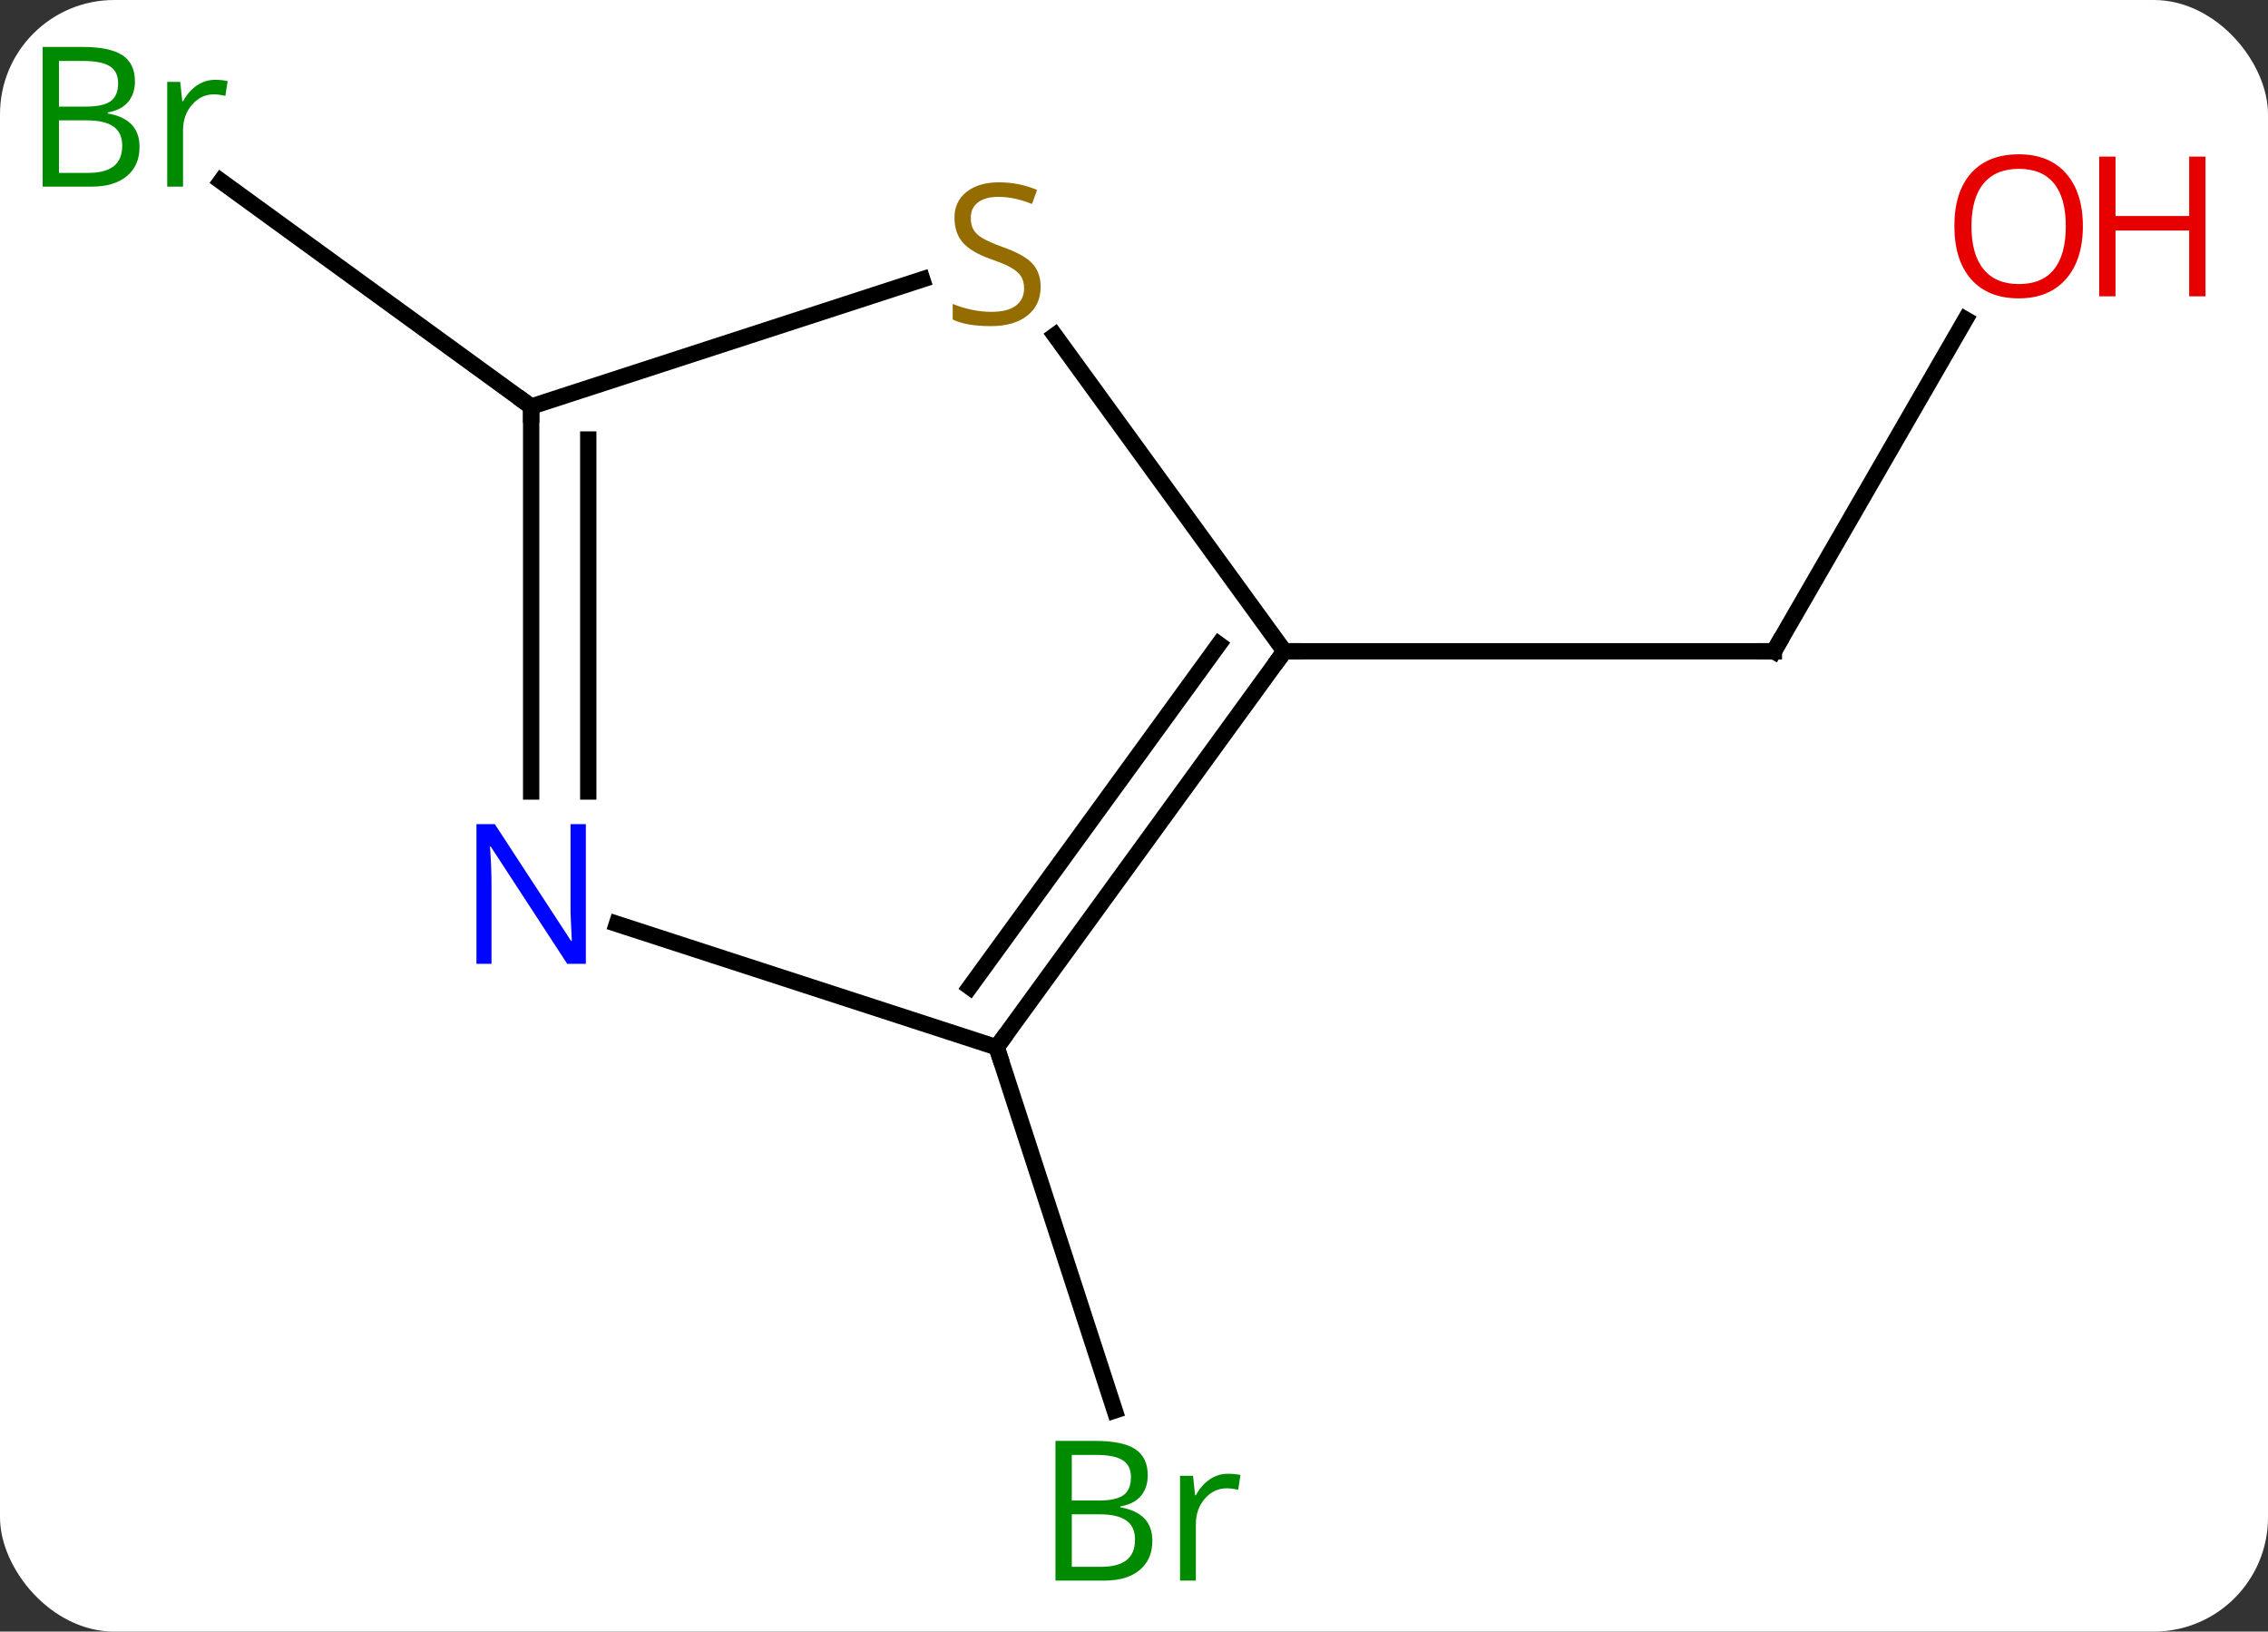 <svg width="139" viewBox="0 0 139 100" style="fill-opacity:1; color-rendering:auto; color-interpolation:auto; text-rendering:auto; stroke:black; stroke-linecap:square; stroke-miterlimit:10; shape-rendering:auto; stroke-opacity:1; fill:black; stroke-dasharray:none; font-weight:normal; stroke-width:1; font-family:'Open Sans'; font-style:normal; stroke-linejoin:miter; font-size:12; stroke-dashoffset:0; image-rendering:auto;" height="100" class="cas-substance-image" xmlns:xlink="http://www.w3.org/1999/xlink" xmlns="http://www.w3.org/2000/svg"><rect x="0" y="0" width="139" height="100" fill="#333333" stroke="none"/><svg class="cas-substance-single-component"><rect y="0" x="0" width="139" stroke="none" ry="7" rx="7" height="100" fill="white" class="cas-substance-group"/><svg y="0" x="0" width="139" viewBox="0 0 139 100" style="fill:black;" height="100" class="cas-substance-single-component-image"><svg><g><g transform="translate(66,50)" style="text-rendering:geometricPrecision; color-rendering:optimizeQuality; color-interpolation:linearRGB; stroke-linecap:butt; image-rendering:optimizeQuality;"><line y2="-30.418" y1="-10.083" x2="54.456" x1="42.717" style="fill:none;"/><line y2="-10.083" y1="-10.083" x2="12.717" x1="42.717" style="fill:none;"/><line y2="14.187" y1="36.445" x2="-4.917" x1="2.317" style="fill:none;"/><line y2="-25.083" y1="-38.897" x2="-33.447" x1="-52.459" style="fill:none;"/><line y2="14.187" y1="-10.083" x2="-4.917" x1="12.717" style="fill:none;"/><line y2="10.495" y1="-10.505" x2="-6.561" x1="8.698" style="fill:none;"/><line y2="-29.441" y1="-10.083" x2="-1.346" x1="12.717" style="fill:none;"/><line y2="6.624" y1="14.187" x2="-28.193" x1="-4.917" style="fill:none;"/><line y2="-25.083" y1="-32.874" x2="-33.447" x1="-9.477" style="fill:none;"/><line y2="-25.083" y1="-1.489" x2="-33.447" x1="-33.447" style="fill:none;"/><line y2="-23.062" y1="-1.489" x2="-29.947" x1="-29.947" style="fill:none;"/><path style="fill:none; stroke-miterlimit:5;" d="M42.967 -10.516 L42.717 -10.083 L42.217 -10.083"/></g><g transform="translate(66,50)" style="stroke-linecap:butt; fill:rgb(230,0,0); text-rendering:geometricPrecision; color-rendering:optimizeQuality; image-rendering:optimizeQuality; font-family:'Open Sans'; stroke:rgb(230,0,0); color-interpolation:linearRGB; stroke-miterlimit:5;"><path style="stroke:none;" d="M61.654 -36.136 Q61.654 -34.074 60.615 -32.894 Q59.576 -31.714 57.733 -31.714 Q55.842 -31.714 54.811 -32.879 Q53.779 -34.043 53.779 -36.152 Q53.779 -38.246 54.811 -39.394 Q55.842 -40.543 57.733 -40.543 Q59.592 -40.543 60.623 -39.371 Q61.654 -38.199 61.654 -36.136 ZM54.826 -36.136 Q54.826 -34.402 55.569 -33.496 Q56.311 -32.589 57.733 -32.589 Q59.154 -32.589 59.881 -33.488 Q60.608 -34.386 60.608 -36.136 Q60.608 -37.871 59.881 -38.761 Q59.154 -39.652 57.733 -39.652 Q56.311 -39.652 55.569 -38.754 Q54.826 -37.855 54.826 -36.136 Z"/><path style="stroke:none;" d="M69.17 -31.839 L68.17 -31.839 L68.17 -35.871 L63.654 -35.871 L63.654 -31.839 L62.654 -31.839 L62.654 -40.402 L63.654 -40.402 L63.654 -36.761 L68.17 -36.761 L68.17 -40.402 L69.17 -40.402 L69.17 -31.839 Z"/><path style="fill:rgb(0,138,0); stroke:none;" d="M-1.313 38.311 L1.109 38.311 Q2.812 38.311 3.578 38.819 Q4.343 39.326 4.343 40.42 Q4.343 41.186 3.921 41.686 Q3.5 42.186 2.671 42.326 L2.671 42.389 Q4.625 42.717 4.625 44.436 Q4.625 45.576 3.851 46.225 Q3.078 46.873 1.687 46.873 L-1.313 46.873 L-1.313 38.311 ZM-0.313 41.967 L1.328 41.967 Q2.39 41.967 2.851 41.639 Q3.312 41.311 3.312 40.529 Q3.312 39.811 2.796 39.49 Q2.281 39.17 1.156 39.17 L-0.313 39.17 L-0.313 41.967 ZM-0.313 42.811 L-0.313 46.029 L1.484 46.029 Q2.515 46.029 3.039 45.623 Q3.562 45.217 3.562 44.358 Q3.562 43.561 3.023 43.186 Q2.484 42.811 1.39 42.811 L-0.313 42.811 ZM9.259 40.326 Q9.681 40.326 10.025 40.404 L9.884 41.311 Q9.494 41.217 9.181 41.217 Q8.4 41.217 7.845 41.85 Q7.291 42.483 7.291 43.42 L7.291 46.873 L6.322 46.873 L6.322 40.451 L7.119 40.451 L7.244 41.639 L7.291 41.639 Q7.634 41.014 8.142 40.67 Q8.65 40.326 9.259 40.326 Z"/><path style="fill:rgb(0,138,0); stroke:none;" d="M-63.386 -47.123 L-60.964 -47.123 Q-59.261 -47.123 -58.495 -46.615 Q-57.73 -46.108 -57.73 -45.014 Q-57.73 -44.248 -58.152 -43.748 Q-58.573 -43.248 -59.402 -43.108 L-59.402 -43.045 Q-57.448 -42.717 -57.448 -40.998 Q-57.448 -39.858 -58.222 -39.209 Q-58.995 -38.561 -60.386 -38.561 L-63.386 -38.561 L-63.386 -47.123 ZM-62.386 -43.467 L-60.745 -43.467 Q-59.683 -43.467 -59.222 -43.795 Q-58.761 -44.123 -58.761 -44.904 Q-58.761 -45.623 -59.277 -45.944 Q-59.792 -46.264 -60.917 -46.264 L-62.386 -46.264 L-62.386 -43.467 ZM-62.386 -42.623 L-62.386 -39.404 L-60.589 -39.404 Q-59.558 -39.404 -59.034 -39.811 Q-58.511 -40.217 -58.511 -41.076 Q-58.511 -41.873 -59.05 -42.248 Q-59.589 -42.623 -60.683 -42.623 L-62.386 -42.623 ZM-52.814 -45.108 Q-52.392 -45.108 -52.048 -45.029 L-52.189 -44.123 Q-52.579 -44.217 -52.892 -44.217 Q-53.673 -44.217 -54.228 -43.584 Q-54.782 -42.951 -54.782 -42.014 L-54.782 -38.561 L-55.751 -38.561 L-55.751 -44.983 L-54.954 -44.983 L-54.829 -43.795 L-54.782 -43.795 Q-54.439 -44.42 -53.931 -44.764 Q-53.423 -45.108 -52.814 -45.108 Z"/><path style="fill:none; stroke:black;" d="M12.423 -9.678 L12.717 -10.083 L13.217 -10.083"/><path style="fill:none; stroke:black;" d="M-4.623 13.783 L-4.917 14.187 L-4.762 14.662"/><path style="fill:rgb(148,108,0); stroke:none;" d="M-2.222 -32.419 Q-2.222 -31.294 -3.042 -30.653 Q-3.862 -30.012 -5.269 -30.012 Q-6.8 -30.012 -7.612 -30.419 L-7.612 -31.372 Q-7.081 -31.153 -6.464 -31.02 Q-5.847 -30.887 -5.237 -30.887 Q-4.237 -30.887 -3.737 -31.27 Q-3.237 -31.653 -3.237 -32.325 Q-3.237 -32.762 -3.417 -33.051 Q-3.597 -33.34 -4.011 -33.583 Q-4.425 -33.825 -5.284 -34.122 Q-6.472 -34.544 -6.987 -35.129 Q-7.503 -35.715 -7.503 -36.669 Q-7.503 -37.653 -6.761 -38.239 Q-6.019 -38.825 -4.784 -38.825 Q-3.519 -38.825 -2.44 -38.356 L-2.753 -37.497 Q-3.815 -37.934 -4.815 -37.934 Q-5.612 -37.934 -6.058 -37.598 Q-6.503 -37.262 -6.503 -36.653 Q-6.503 -36.215 -6.339 -35.926 Q-6.175 -35.637 -5.784 -35.403 Q-5.394 -35.169 -4.581 -34.872 Q-3.237 -34.403 -2.729 -33.848 Q-2.222 -33.294 -2.222 -32.419 Z"/><path style="fill:rgb(0,5,255); stroke:none;" d="M-30.095 9.073 L-31.236 9.073 L-35.924 1.886 L-35.97 1.886 Q-35.877 3.151 -35.877 4.198 L-35.877 9.073 L-36.799 9.073 L-36.799 0.511 L-35.674 0.511 L-31.002 7.667 L-30.955 7.667 Q-30.955 7.511 -31.002 6.651 Q-31.049 5.792 -31.033 5.417 L-31.033 0.511 L-30.095 0.511 L-30.095 9.073 Z"/><path style="fill:none; stroke:black;" d="M-33.447 -24.583 L-33.447 -25.083 L-33.852 -25.377"/></g></g></svg></svg></svg></svg>